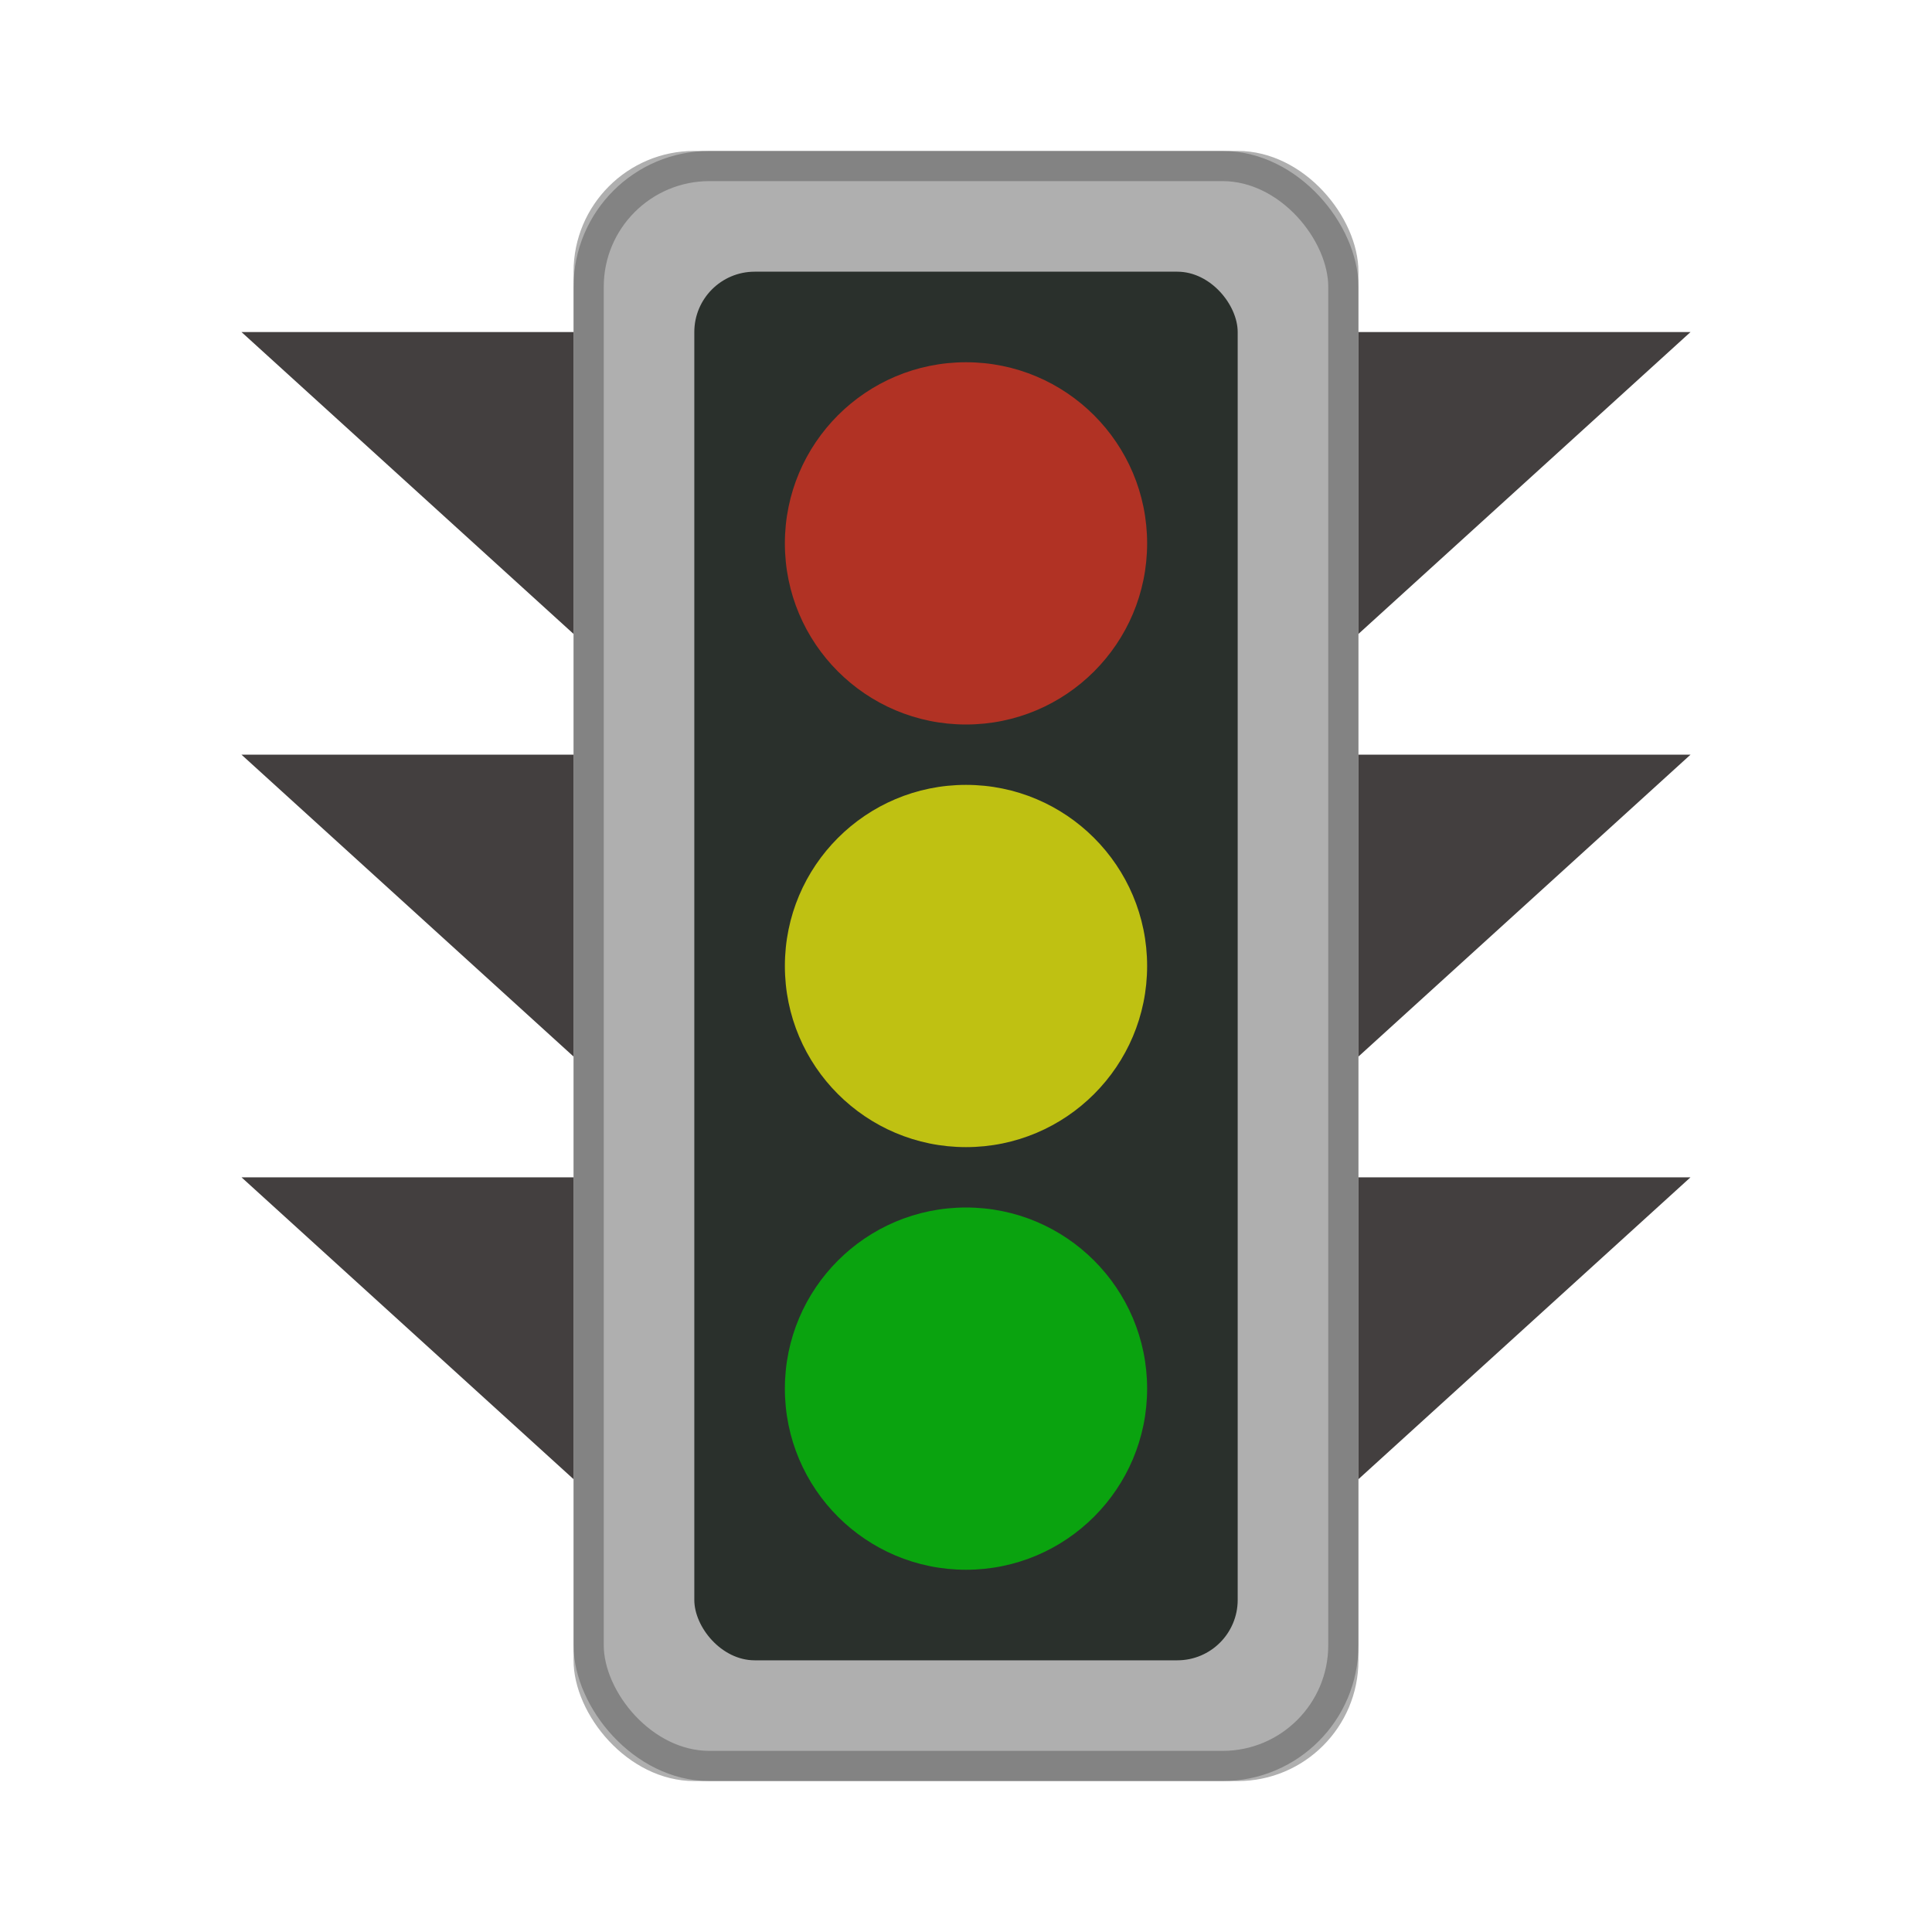 <svg xmlns="http://www.w3.org/2000/svg" xmlns:xlink="http://www.w3.org/1999/xlink" width="64" height="64" viewBox="0 0 64 64">
    <defs>
        <rect id="a" width="26" height="54" x="19" y="5" rx="4"/>
    </defs>
    <g fill="none" fill-rule="evenodd">
        <use fill="#AFAFAF" xlink:href="#a"/>
        <rect width="25" height="53" x="19.5" y="5.5" stroke="#000" stroke-opacity=".25" rx="4"/>
        <rect width="18" height="46" x="23" y="9" fill="#2A302C" rx="2"/>
        <circle cx="32" cy="18" r="6" fill="#B13224"/>
        <circle cx="32" cy="32" r="6" fill="#BFC112"/>
        <circle cx="32" cy="46" r="6" fill="#0AA30F"/>
        <g fill="#433F3F">
            <path d="M19 11H8l11 10zM19 25H8l11 10zM19 39H8l11 10z"/>
        </g>
        <g fill="#433F3F">
            <path d="M45 11h11L45 21zM45 25h11L45 35zM45 39h11L45 49z"/>
        </g>
    </g>
</svg>
